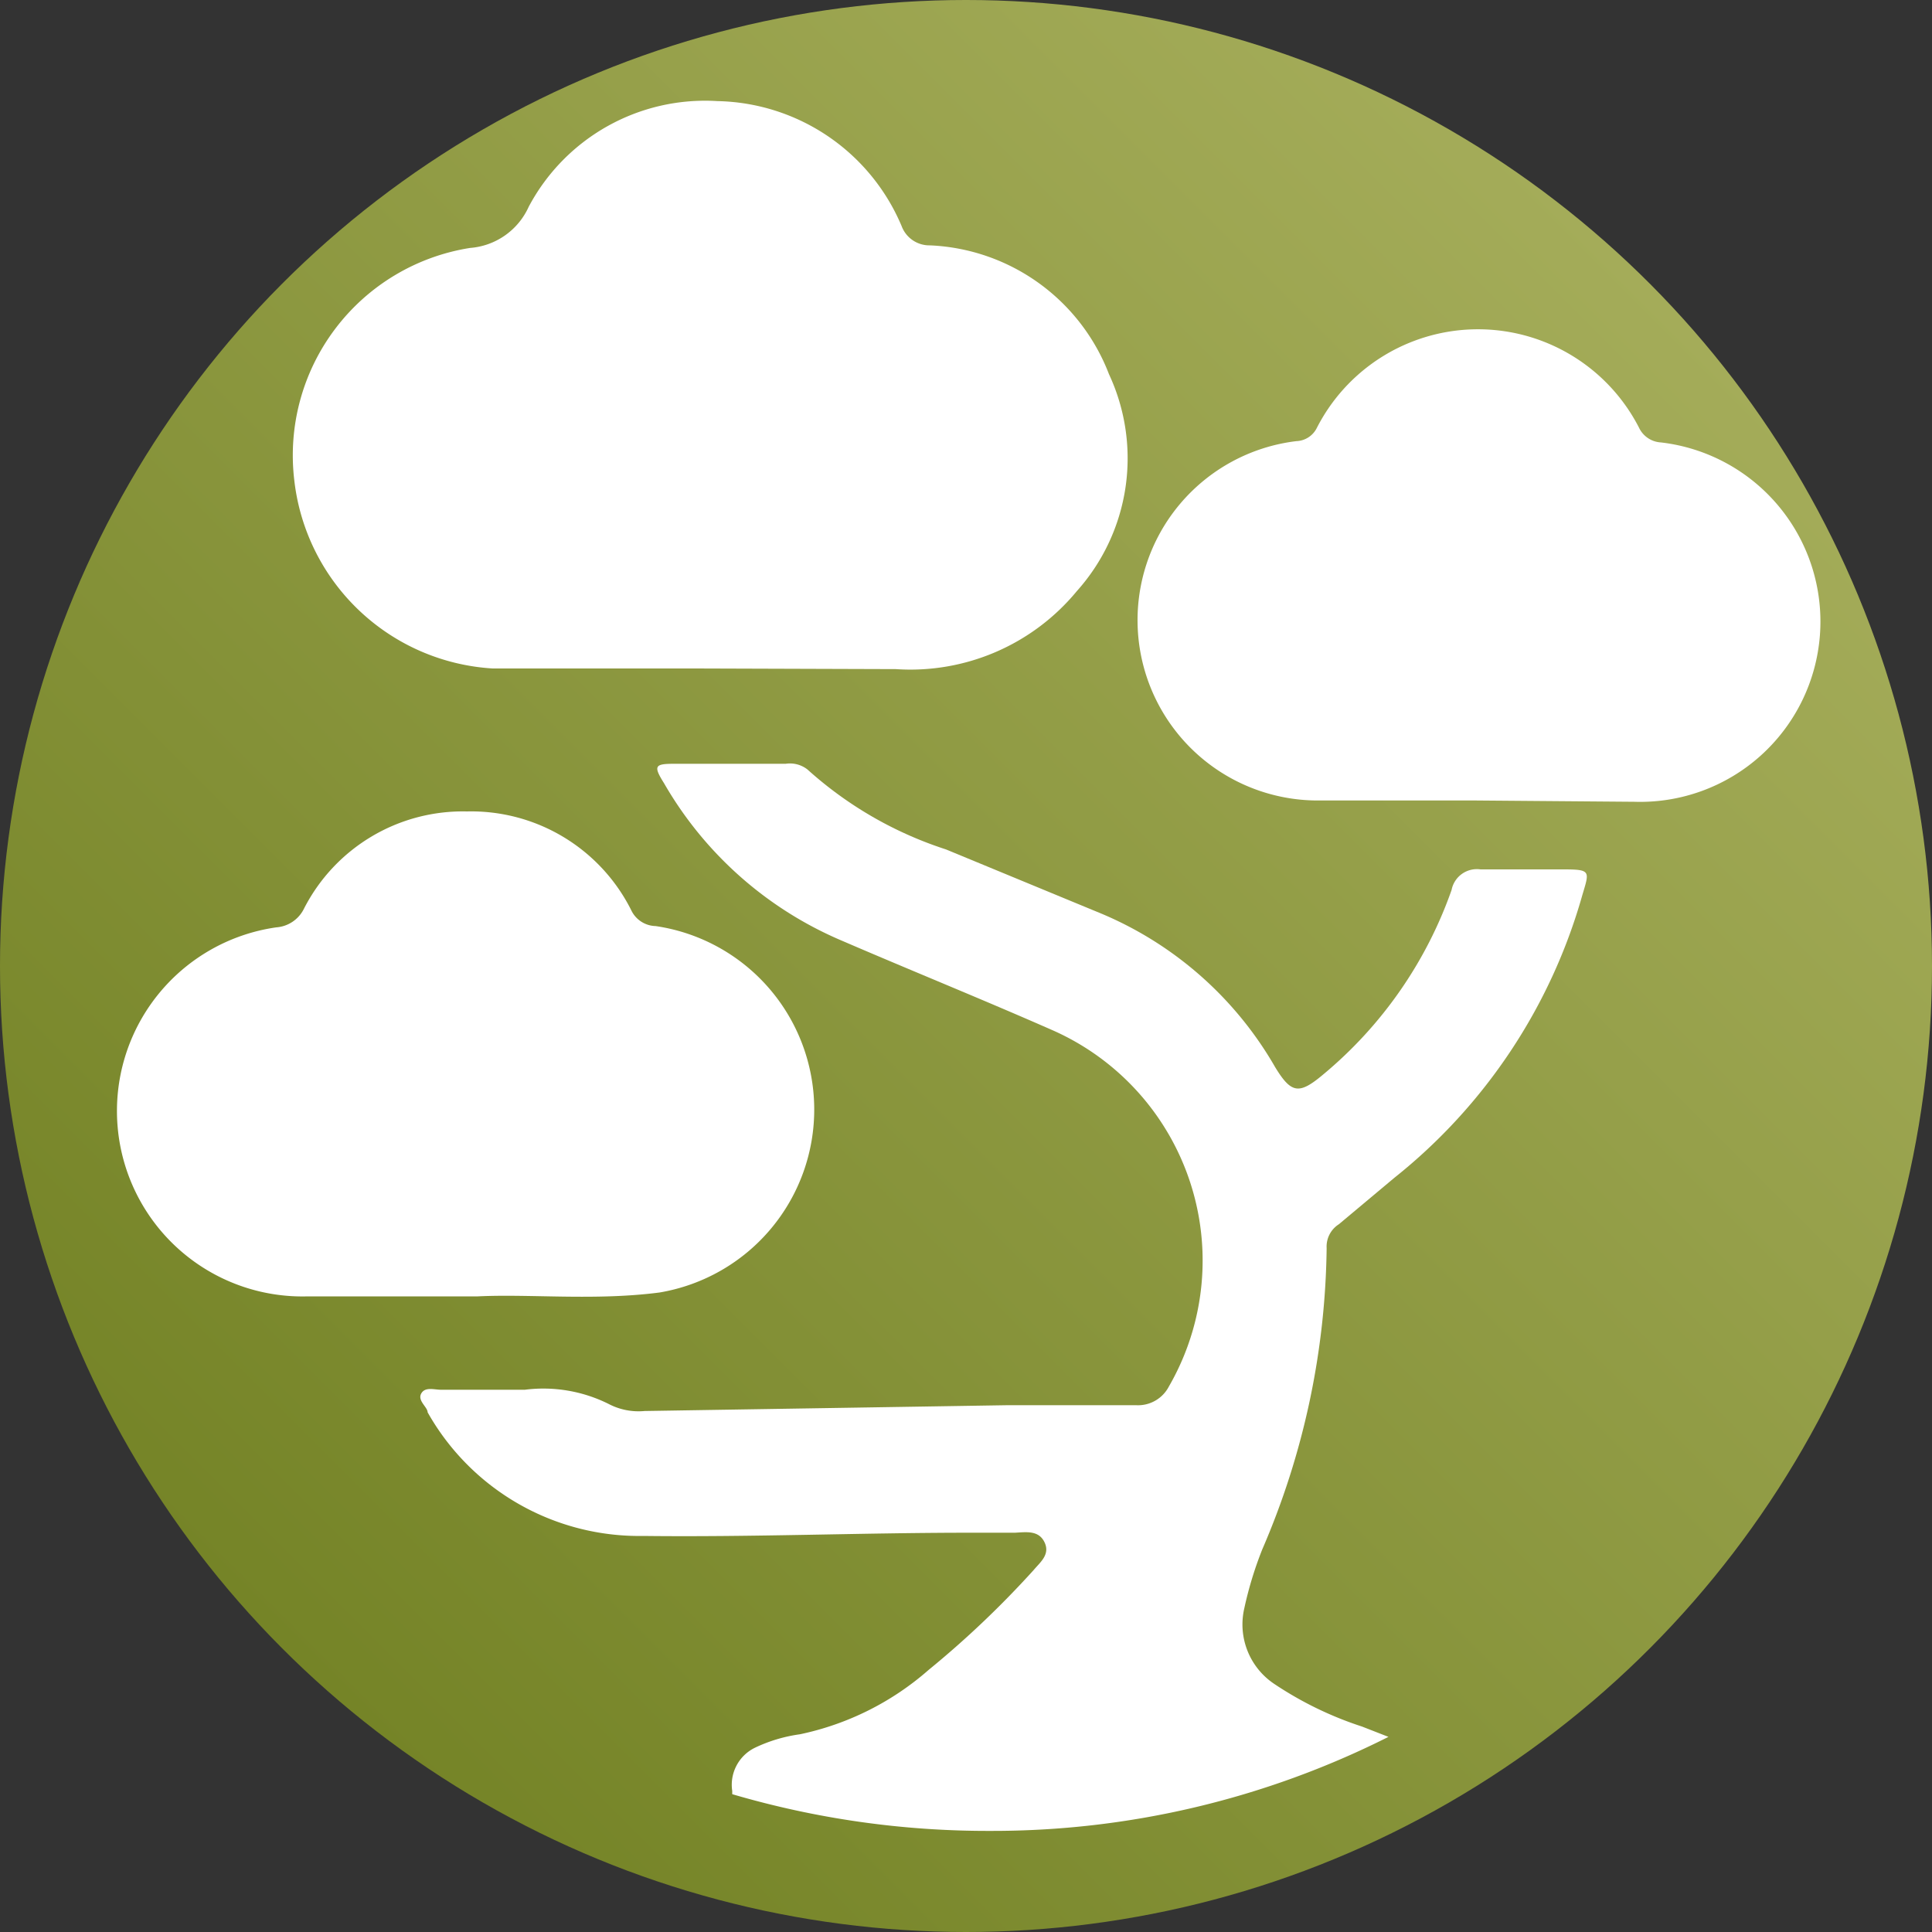 <svg xmlns="http://www.w3.org/2000/svg" xmlns:xlink="http://www.w3.org/1999/xlink" viewBox="0 0 30 30"><rect x="0" y="0" width="30" height="30" fill="#333333" stroke="none"/><defs><style>.a{fill:url(#a);}.b{fill:#fff;}</style><linearGradient id="a" x1="4.39" y1="25.61" x2="25.61" y2="4.39" gradientUnits="userSpaceOnUse"><stop offset="0" stop-color="#758427"/><stop offset="1" stop-color="#a4ac59"/></linearGradient></defs><circle class="a" cx="15" cy="15" r="15"/><path class="b" d="M10.81,10.38c-.91,0-2,0-3.16,0A3.3,3.3,0,0,1,4.57,7.46,3.26,3.26,0,0,1,7.3,3.85a1.09,1.09,0,0,0,.91-.64,3.1,3.1,0,0,1,2.93-1.64A3.17,3.17,0,0,1,14,3.51a.46.46,0,0,0,.44.3,3.12,3.12,0,0,1,2.78,2,3.09,3.09,0,0,1-.5,3.37,3.35,3.35,0,0,1-2.81,1.21Z"/><path class="b" d="M24.57,13.9a8.6,8.6,0,0,1-2.92,4.39l-.86.72a.41.41,0,0,0-.19.37,12.13,12.13,0,0,1-1,4.68,5.76,5.76,0,0,0-.28.92,1.11,1.11,0,0,0,.47,1.17,5.51,5.51,0,0,0,1.36.66l.41.16a13.67,13.67,0,0,1-6.19,1.46,14.06,14.06,0,0,1-4-.57v-.05a.64.64,0,0,1,.35-.67,2.37,2.37,0,0,1,.7-.21,4.4,4.4,0,0,0,2-1,14.93,14.93,0,0,0,1.63-1.55c.1-.12.26-.24.17-.43s-.28-.16-.46-.15l-.69,0c-1.69,0-3.39.07-5.08.05a3.77,3.77,0,0,1-3.35-1.92c0-.08-.16-.18-.1-.29s.2-.06.31-.06H8.15a2.27,2.27,0,0,1,1.3.22,1,1,0,0,0,.56.11l5.63-.09c.66,0,1.32,0,2,0a.54.54,0,0,0,.51-.29A3.91,3.91,0,0,0,16.35,16c-1.09-.48-2.18-.92-3.27-1.39a5.8,5.8,0,0,1-2.77-2.45c-.17-.27-.14-.3.16-.3H12.2a.44.44,0,0,1,.34.09,5.94,5.94,0,0,0,2.15,1.24l2.42,1a5.62,5.62,0,0,1,2.69,2.38c.25.41.37.43.74.12a6.55,6.55,0,0,0,2-2.87.4.4,0,0,1,.45-.32c.43,0,.86,0,1.29,0S24.68,13.53,24.57,13.9Z"/><path class="b" d="M7.42,20.13H4.78a2.88,2.88,0,0,1-.49-5.73.52.52,0,0,0,.43-.29,2.77,2.77,0,0,1,2.53-1.51A2.78,2.78,0,0,1,9.8,14.13a.43.43,0,0,0,.38.25,2.88,2.88,0,0,1,.06,5.69C9.24,20.2,8.23,20.09,7.42,20.13Z"/><path class="b" d="M22.93,12.43H20.45a2.8,2.8,0,0,1-.32-5.58.37.37,0,0,0,.32-.21,2.81,2.81,0,0,1,5,0,.4.4,0,0,0,.34.23,2.8,2.8,0,0,1-.41,5.58Z"/></svg>